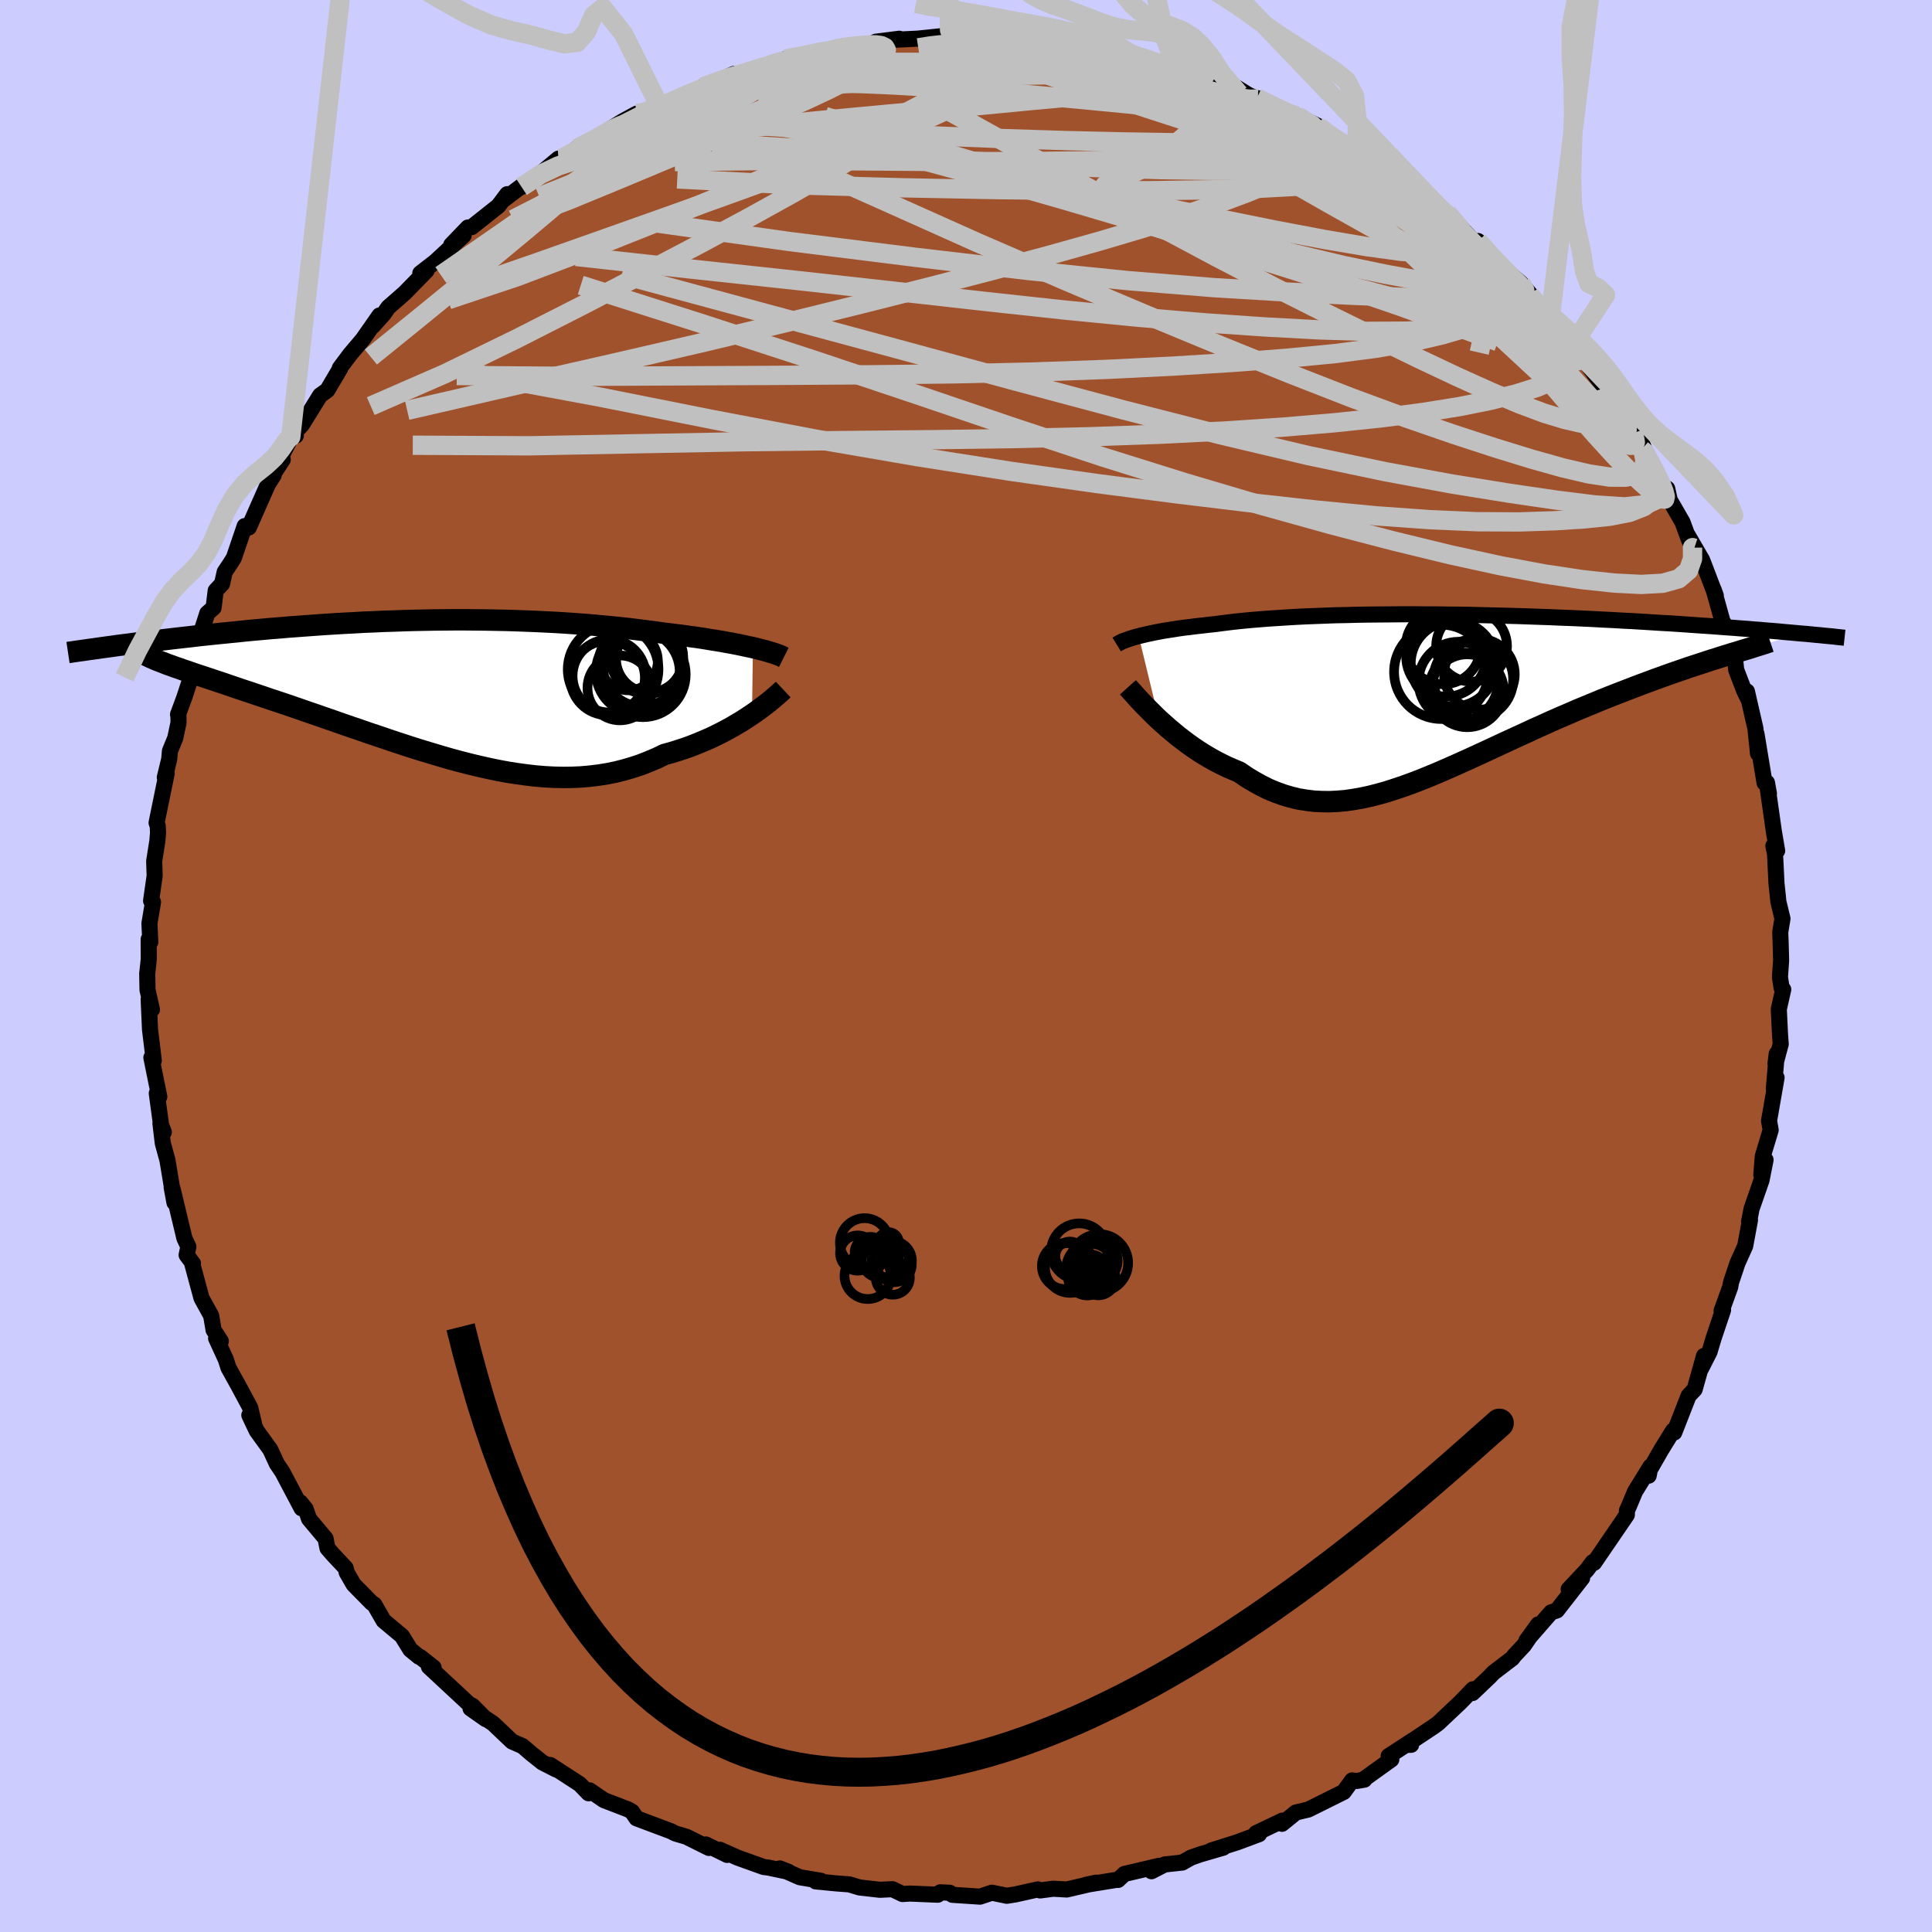 <svg viewBox="-100 -100 200 200" xmlns="http://www.w3.org/2000/svg" width="500" height="500" id="face-svg">
    <defs>
      <clipPath id="leftEyeClipPath">
        <polyline points="33.12,-4.22 32.64,-4.32 32.14,-4.43 31.61,-4.54 31.06,-4.65 30.49,-4.75 29.9,-4.86 29.29,-4.96 28.66,-5.06 28.01,-5.17 27.34,-5.27 26.66,-5.36 25.96,-5.46 25.24,-5.55 24.51,-5.64 23.76,-5.73 22.93,-5.85 22.08,-5.96 21.21,-6.07 20.33,-6.18 19.42,-6.28 18.5,-6.37 17.56,-6.46 16.61,-6.55 15.64,-6.63 14.66,-6.7 13.67,-6.77 12.67,-6.83 11.65,-6.88 10.63,-6.93 9.6,-6.97 8.56,-7.01 7.52,-7.04 6.47,-7.06 5.41,-7.08 4.36,-7.09 3.3,-7.1 2.24,-7.1 1.18,-7.09 0.12,-7.08 -0.94,-7.06 -1.99,-7.04 -3.04,-7.01 -4.09,-6.97 -5.13,-6.94 -6.16,-6.89 -7.18,-6.85 -8.2,-6.79 -9.2,-6.74 -10.2,-6.68 -11.18,-6.62 -12.16,-6.55 -13.12,-6.48 -14.06,-6.41 -15,-6.34 -15.92,-6.26 -16.82,-6.19 -17.71,-6.11 -18.58,-6.03 -19.44,-5.95 -20.28,-5.86 -21.1,-5.78 -21.9,-5.7 -22.69,-5.62 -23.46,-5.54 -24.21,-5.46 -24.95,-5.37 -25.67,-5.29 -26.38,-5.21 -27.07,-5.13 -27.75,-5.05 -28.41,-4.97 -29.06,-4.89 -29.69,-4.81 -30.31,-4.74 -30.91,-4.66 -31.5,-4.58 -32.07,-4.51 -32.63,-4.44 -33.17,-4.36 -27.47,-2.48 -27.09,-2.35 -26.69,-2.2 -26.27,-2.06 -25.83,-1.9 -25.37,-1.75 -24.89,-1.58 -24.39,-1.41 -23.87,-1.24 -23.32,-1.06 -22.76,-0.87 -22.18,-0.68 -21.58,-0.48 -20.97,-0.27 -20.33,-0.05 -19.68,0.17 -19,0.39 -18.3,0.63 -17.58,0.87 -16.85,1.12 -16.09,1.37 -15.31,1.63 -14.52,1.9 -13.71,2.18 -12.88,2.47 -12.03,2.76 -11.17,3.06 -10.3,3.36 -9.42,3.67 -8.52,3.98 -7.61,4.29 -6.69,4.61 -5.76,4.92 -4.82,5.24 -3.87,5.56 -2.92,5.87 -1.96,6.18 -1,6.48 -0.03,6.77 0.94,7.06 1.91,7.34 2.89,7.6 3.86,7.85 4.83,8.08 5.81,8.3 6.78,8.5 7.75,8.68 8.71,8.83 9.68,8.96 10.63,9.07 11.58,9.15 12.53,9.2 13.47,9.22 14.4,9.21 15.32,9.17 16.23,9.09 17.14,8.98 18.03,8.84 18.92,8.66 19.79,8.44 20.65,8.19 21.5,7.91 22.34,7.58 23.17,7.23 23.98,6.84 24.68,6.65 25.38,6.43 26.06,6.21 26.73,5.97 27.39,5.71 28.03,5.44 28.66,5.17 29.27,4.88 29.87,4.58 30.44,4.28 31,3.97 31.54,3.65 32.06,3.34 32.55,3.02 33.03,2.7" />
      </clipPath>
      <clipPath id="rightEyeClipPath">
        <polyline points="-32.06,-5.97 -31.7,-6.06 -31.32,-6.15 -30.91,-6.24 -30.48,-6.33 -30.02,-6.42 -29.54,-6.51 -29.04,-6.59 -28.51,-6.67 -27.96,-6.76 -27.39,-6.84 -26.79,-6.91 -26.17,-6.99 -25.53,-7.06 -24.86,-7.14 -24.18,-7.21 -23.5,-7.3 -22.78,-7.39 -22.03,-7.48 -21.24,-7.56 -20.41,-7.64 -19.56,-7.71 -18.67,-7.78 -17.75,-7.84 -16.8,-7.9 -15.82,-7.96 -14.82,-8.01 -13.79,-8.05 -12.73,-8.09 -11.65,-8.13 -10.56,-8.15 -9.44,-8.18 -8.31,-8.2 -7.16,-8.21 -6,-8.22 -4.83,-8.23 -3.65,-8.23 -2.47,-8.22 -1.27,-8.22 -0.08,-8.2 1.12,-8.19 2.31,-8.17 3.5,-8.14 4.69,-8.11 5.88,-8.08 7.05,-8.05 8.22,-8.01 9.37,-7.97 10.52,-7.93 11.65,-7.88 12.77,-7.84 13.87,-7.79 14.95,-7.74 16.02,-7.68 17.06,-7.63 18.09,-7.57 19.1,-7.52 20.09,-7.46 21.05,-7.4 22,-7.34 22.92,-7.29 23.82,-7.23 24.69,-7.17 25.55,-7.11 26.38,-7.05 27.19,-7 27.98,-6.94 28.75,-6.88 29.5,-6.83 30.23,-6.77 30.95,-6.72 31.64,-6.66 32.32,-6.61 32.97,-6.55 33.61,-6.5 34.23,-6.45 34.83,-6.39 35.41,-6.34 35.97,-6.29 36.51,-6.24 29.38,-4.17 28.87,-4.01 28.35,-3.85 27.8,-3.67 27.24,-3.5 26.66,-3.31 26.06,-3.11 25.44,-2.91 24.8,-2.7 24.15,-2.47 23.47,-2.24 22.79,-2 22.09,-1.75 21.37,-1.49 20.64,-1.22 19.89,-0.94 19.13,-0.65 18.35,-0.35 17.55,-0.04 16.73,0.28 15.9,0.61 15.06,0.96 14.21,1.31 13.34,1.67 12.47,2.05 11.58,2.43 10.69,2.82 9.79,3.23 8.89,3.63 7.99,4.05 7.07,4.47 6.16,4.89 5.25,5.31 4.33,5.74 3.42,6.16 2.51,6.58 1.6,6.99 0.69,7.4 -0.22,7.8 -1.12,8.19 -2.01,8.56 -2.9,8.92 -3.79,9.26 -4.67,9.58 -5.54,9.87 -6.41,10.15 -7.27,10.39 -8.13,10.61 -8.97,10.79 -9.82,10.94 -10.65,11.06 -11.48,11.13 -12.3,11.17 -13.11,11.16 -13.92,11.12 -14.72,11.02 -15.52,10.89 -16.31,10.7 -17.09,10.47 -17.87,10.19 -18.64,9.87 -19.4,9.49 -20.16,9.07 -20.92,8.61 -21.66,8.1 -22.29,7.84 -22.91,7.57 -23.53,7.27 -24.13,6.96 -24.72,6.63 -25.31,6.28 -25.88,5.92 -26.44,5.54 -26.99,5.15 -27.52,4.75 -28.04,4.35 -28.54,3.93 -29.03,3.52 -29.5,3.1 -29.96,2.69" />
      </clipPath>
      <filter id="fuzzy">
        <feTurbulence id="turbulence" baseFrequency="0.05" numOctaves="3" type="noise" result="noise" />
        <feDisplacementMap in="SourceGraphic" in2="noise" scale="2" />
      </filter>
      <linearGradient id="rainbowGradient" x1="0%" y1="0%" x2="100%" y2="0%">
        <stop offset="0%" style="stop-color: [object Object]; stop-opacity: 1" />
        <stop offset="50%" style="stop-color: [object Object]; stop-opacity: 1" />
        <stop offset="100%" style="stop-color: [object Object]; stop-opacity: 1" />
      </linearGradient>
    </defs>
    <rect x="-100" y="-100" width="100%" height="100%" fill="rgb(204, 204, 255)" />
    <polyline id="faceContour" points="84.26,1.15 84.43,2.26 84.6,2.43 84.14,4.47 84.27,7.15 84.34,8.08 83.8,10.1 83.93,9.08 83.63,12.71 83.91,11.56 83.13,16.03 83.3,16.98 82.48,19.7 82.33,21.62 82.77,20.07 82.35,22.18 81.32,25.14 81.06,26.48 81.16,26.29 80.83,28.08 80.66,28.99 79.87,30.74 79.2,32.74 79.11,33.23 78.22,35.69 78.37,35.62 77.4,38.5 76.97,39.94 76.08,41.69 76.4,40.36 75.43,43.83 74.81,44.48 73.91,46.78 73.32,48.29 73.2,48.09 71.96,50.1 70.52,52.61 70.67,52.76 70.86,51.81 69.26,54.4 68.63,55.91 68.42,56.37 68.41,56.82 65.02,61.78 64.88,61.71 64.26,62.53 62.39,64.52 63.78,63.36 61.17,66.71 60.57,66.91 58.02,69.83 59.23,68.16 57.76,70.32 56.75,71.4 56.55,71.67 54.61,73.15 54.18,73.6 52.44,75.26 52.48,74.87 51.18,76.22 48.89,78.38 48.43,78.72 45.54,80.64 46.08,80.62 46.01,80.32 43.75,81.79 44.03,82.14 41.13,84.22 41.24,84.23 40.42,84.37 39.97,84.31 39.1,85.5 35.44,87.32 34.15,87.63 32.71,88.8 32.75,88.47 30.03,89.77 30.34,89.87 28.09,90.71 25.4,91.56 26.63,91.27 24.26,91.96 23.29,92.3 22.39,92.81 20.56,93.01 19.2,93.71 19.94,93.16 16.4,93.99 15.74,94.61 15.77,94.57 12.44,95.11 13.47,94.89 10.43,95.6 9.03,95.52 7.67,95.7 7.44,95.59 5.11,96.11 4.22,96.25 2.68,95.93 1.45,96.34 -1.41,96.15 -1.68,95.94 -2.66,95.89 -2.92,96.14 -5.83,96.02 -6.57,96.07 -7.61,95.57 -8.92,95.63 -11.02,95.39 -12.08,95.07 -13.42,94.97 -15.56,94.76 -15.01,94.7 -17.21,94.33 -19.27,93.42 -18.38,93.77 -20.46,93.33 -20.95,93.27 -23.65,92.3 -25.47,91.49 -24.73,92.02 -26.92,90.94 -26.61,91.3 -28.94,90.14 -30.09,89.8 -30.54,89.57 -34.11,88.23 -34.57,87.55 -34.96,87.32 -37.48,86.35 -38.96,85.34 -39.07,85.64 -39.99,84.69 -43.04,82.71 -42.42,83.18 -43.85,82.45 -44.98,81.55 -45.9,80.76 -46.99,80.28 -48.95,78.42 -51.29,76.86 -49.71,77.97 -51.08,76.59 -51.45,76.4 -55.6,72.54 -55.11,72.63 -56.47,71.55 -56.62,71.51 -57.52,70.77 -58.39,69.36 -60.29,67.77 -61.25,66.1 -61.52,65.93 -63.39,64.03 -64.11,62.78 -64.22,62.32 -65.51,60.95 -66.1,60.27 -66.3,59.27 -68.01,57.23 -68.36,56.2 -68.9,55.54 -68.78,56.14 -70.77,52.37 -71.34,51.53 -72.02,50.06 -73.43,48.11 -74.19,46.5 -73.68,47.49 -74.09,45.74 -75.34,43.41 -76.35,41.59 -76.62,40.74 -77.63,38.54 -77.14,38.84 -77.89,37.68 -78.14,36.2 -79.14,34.38 -80.09,30.86 -80.02,30.8 -80.68,29.92 -80.5,29.06 -80.91,28.18 -82.15,23 -82.23,22.91 -81.94,24.49 -82.66,20.13 -83.15,18.33 -83.39,16.3 -83.04,17.2 -83.25,17.02 -83.77,13.18 -83.51,13.53 -84.33,9.49 -84.08,9.79 -84.47,6.58 -84.61,3.45 -84.27,4.5 -84.73,2.47 -84.76,0.79 -84.6,-0.69 -84.61,-2.76 -84.44,-2.49 -84.53,-4.4 -84.16,-6.62 -84.36,-6.75 -83.99,-9.34 -84.04,-10.85 -83.71,-12.95 -83.64,-13.77 -83.67,-14.47 -83.79,-14.83 -82.74,-19.96 -82.94,-19.52 -82.48,-21.42 -82.41,-22.25 -81.86,-23.59 -81.52,-25.19 -81.53,-25.98 -81.57,-26.04 -80.93,-27.77 -79.74,-31.38 -79.68,-32.71 -79.05,-34.94 -78.54,-36.52 -77.89,-37.09 -77.67,-38.86 -77.01,-39.57 -76.74,-40.79 -76.16,-41.66 -75.79,-42.25 -74.67,-45.54 -74.24,-45.4 -72.26,-49.88 -71.67,-50.8 -72.2,-50.18 -70.73,-52.42 -71.03,-52.46 -69.73,-54.98 -69.38,-54.9 -69.9,-54.78 -68.74,-56.04 -66.86,-59.07 -66.11,-59.61 -64.79,-61.85 -64.82,-61.9 -63.75,-63.33 -62.45,-64.86 -60.72,-67.34 -61.43,-66.22 -60.3,-67.47 -59.81,-68.18 -58.13,-69.65 -55.84,-71.99 -56.49,-71.71 -54.91,-72.94 -52,-75.64 -53.29,-74.65 -51.56,-76.45 -51.17,-76.49 -48.41,-78.68 -47.49,-79.9 -47.91,-79.29 -45.99,-80.75 -46.01,-80.65 -43.65,-82.36 -42.19,-83.58 -42.99,-82.68 -40.27,-84.64 -37.83,-85.88 -37.2,-86.21 -38.51,-85.57 -35.59,-87.42 -34.08,-88.24 -33.85,-87.99 -32.37,-88.89 -31.76,-89.04 -29.08,-90.11 -28.03,-90.44 -27.28,-90.97 -26.47,-91.25 -24.02,-92.35 -23.85,-92.08 -21.41,-92.84 -20.16,-93.32 -19.5,-93.55 -17.1,-94.28 -18.72,-93.88 -15.96,-94.4 -14.49,-94.63 -12.78,-95.19 -12.95,-95.16 -9.98,-95.33 -9.34,-95.68 -6.91,-95.99 -7.66,-95.87 -4.99,-96 -3.45,-96.16 -1.93,-96.32 -1.69,-95.94 0.03,-96.34 3.1,-96.24 2.62,-95.87 5.96,-96.1 4.4,-96.09 6.92,-95.59 7.82,-95.49 8.61,-95.79 9.59,-95.71 11.88,-95.28 13.88,-94.71 14.15,-94.86 15.81,-94.63 15.88,-94.51 19.59,-93.3 19.64,-93.29 21.15,-93.01 22.6,-92.5 24.18,-92.13 24.04,-92.22 25.61,-91.69 28.28,-90.28 28.02,-90.93 29.28,-90.15 32.53,-88.79 30.11,-89.86 31.71,-88.99 34.29,-88 36.59,-86.88 38.12,-85.47 36.35,-86.91 40.4,-84.03 40.46,-84.39 42.05,-83.32 43.9,-82.23 43.54,-82.6 44.46,-81.58 46.47,-80.55 46.65,-80.24 49.21,-78.1 48.38,-79.06 49.83,-77.92 51.97,-75.66 52.64,-74.87 53,-75.05 54.13,-73.48 57.43,-70.7 58.41,-69.53 58.27,-69.64 58.26,-69.48 59.85,-67.49 61.98,-65.04 60.51,-67.4 62.19,-64.87 62.84,-64.32 65.18,-61.1 66.14,-59.82 66.19,-59.72 65.89,-59.92 67.2,-57.88 69.21,-55.15 68.5,-55.95 69.93,-53.47 69.95,-54.18 70.96,-51.71 72.4,-49.22 72.59,-49.42 72.85,-48.24 74.17,-45.95 74.89,-44 75.39,-43.25 74.69,-44.63 76.21,-42.02 77.62,-38.33 77.4,-38.95 78.47,-35.11 78.41,-35.53 78.52,-35.1 79.51,-32.74 79.73,-30.66 80.55,-28.52 80.93,-27.73 80.84,-28.43 81.72,-24.59 81.99,-22 81.83,-24.03 82.67,-18.95 82.92,-18.96 83.12,-17.85 82.91,-18.99 83.62,-13.99 83.97,-11.93 83.58,-12.44 83.75,-11.61 83.9,-8.56 84.1,-6.64 84.52,-4.9 84.29,-3.51 84.33,-2.44 84.38,-0.56 84.26,1.15 84.43,2.26" fill="rgb(160, 82, 45)" stroke="black" stroke-width="1.667" stroke-linejoin="round" filter="url(#fuzzy)" />
    <g transform="translate(49.94 -28.18)">
      <polyline id="rightCountour" points="-32.06,-5.97 -31.7,-6.06 -31.32,-6.15 -30.91,-6.24 -30.48,-6.33 -30.02,-6.42 -29.54,-6.51 -29.04,-6.59 -28.51,-6.67 -27.96,-6.76 -27.39,-6.84 -26.79,-6.91 -26.17,-6.99 -25.53,-7.06 -24.86,-7.14 -24.18,-7.21 -23.5,-7.3 -22.78,-7.39 -22.03,-7.48 -21.24,-7.56 -20.41,-7.64 -19.56,-7.71 -18.67,-7.78 -17.75,-7.84 -16.8,-7.9 -15.82,-7.96 -14.82,-8.01 -13.79,-8.05 -12.73,-8.09 -11.65,-8.13 -10.56,-8.15 -9.44,-8.18 -8.31,-8.2 -7.16,-8.21 -6,-8.22 -4.83,-8.23 -3.65,-8.23 -2.47,-8.22 -1.27,-8.22 -0.08,-8.2 1.12,-8.19 2.31,-8.17 3.5,-8.14 4.69,-8.11 5.88,-8.08 7.05,-8.05 8.22,-8.01 9.37,-7.97 10.52,-7.93 11.65,-7.88 12.77,-7.84 13.87,-7.79 14.95,-7.74 16.02,-7.68 17.06,-7.63 18.09,-7.57 19.1,-7.52 20.09,-7.46 21.05,-7.4 22,-7.34 22.92,-7.29 23.82,-7.23 24.69,-7.17 25.55,-7.11 26.38,-7.05 27.19,-7 27.98,-6.94 28.75,-6.88 29.5,-6.83 30.23,-6.77 30.95,-6.72 31.64,-6.66 32.32,-6.61 32.97,-6.55 33.61,-6.5 34.23,-6.45 34.83,-6.39 35.41,-6.34 35.97,-6.29 36.51,-6.24 29.38,-4.17 28.87,-4.01 28.35,-3.85 27.8,-3.67 27.24,-3.5 26.66,-3.31 26.06,-3.11 25.44,-2.91 24.8,-2.7 24.15,-2.47 23.47,-2.24 22.79,-2 22.09,-1.75 21.37,-1.49 20.64,-1.22 19.89,-0.94 19.13,-0.65 18.35,-0.35 17.55,-0.04 16.73,0.28 15.9,0.61 15.06,0.96 14.21,1.31 13.34,1.67 12.47,2.05 11.58,2.43 10.69,2.82 9.79,3.23 8.89,3.63 7.99,4.05 7.07,4.47 6.16,4.89 5.25,5.31 4.33,5.74 3.42,6.16 2.51,6.58 1.6,6.99 0.69,7.4 -0.22,7.8 -1.12,8.19 -2.01,8.56 -2.9,8.92 -3.79,9.26 -4.67,9.58 -5.54,9.87 -6.41,10.15 -7.27,10.39 -8.13,10.61 -8.97,10.79 -9.82,10.94 -10.65,11.06 -11.48,11.13 -12.3,11.17 -13.11,11.16 -13.92,11.12 -14.72,11.02 -15.52,10.89 -16.31,10.7 -17.09,10.47 -17.87,10.19 -18.64,9.87 -19.4,9.49 -20.16,9.07 -20.92,8.61 -21.66,8.1 -22.29,7.84 -22.91,7.57 -23.53,7.27 -24.13,6.96 -24.72,6.63 -25.31,6.28 -25.88,5.92 -26.44,5.54 -26.99,5.15 -27.52,4.75 -28.04,4.35 -28.54,3.93 -29.03,3.52 -29.5,3.1 -29.96,2.69" fill="white" stroke="white" stroke-width="0" stroke-linejoin="round" filter="url(#fuzzy)" />
    </g>
    <g transform="translate(-55.18 -28.74)">
      <polyline id="leftCountour" points="33.12,-4.22 32.64,-4.32 32.14,-4.43 31.61,-4.54 31.06,-4.65 30.49,-4.75 29.9,-4.86 29.29,-4.96 28.66,-5.06 28.01,-5.17 27.34,-5.27 26.66,-5.36 25.96,-5.46 25.24,-5.55 24.51,-5.64 23.76,-5.73 22.93,-5.85 22.08,-5.96 21.21,-6.07 20.33,-6.18 19.42,-6.28 18.5,-6.37 17.56,-6.46 16.61,-6.55 15.64,-6.63 14.66,-6.7 13.67,-6.77 12.67,-6.83 11.65,-6.88 10.63,-6.93 9.6,-6.97 8.56,-7.01 7.52,-7.04 6.47,-7.06 5.41,-7.08 4.36,-7.09 3.3,-7.1 2.24,-7.1 1.18,-7.09 0.12,-7.08 -0.94,-7.06 -1.99,-7.04 -3.04,-7.01 -4.09,-6.97 -5.13,-6.94 -6.16,-6.89 -7.18,-6.85 -8.2,-6.79 -9.2,-6.74 -10.2,-6.68 -11.18,-6.62 -12.16,-6.55 -13.12,-6.48 -14.06,-6.41 -15,-6.34 -15.92,-6.26 -16.82,-6.19 -17.71,-6.11 -18.58,-6.03 -19.44,-5.95 -20.28,-5.86 -21.1,-5.78 -21.9,-5.7 -22.69,-5.62 -23.46,-5.54 -24.21,-5.46 -24.95,-5.37 -25.67,-5.29 -26.38,-5.21 -27.07,-5.13 -27.75,-5.05 -28.41,-4.97 -29.06,-4.89 -29.69,-4.81 -30.31,-4.74 -30.91,-4.66 -31.5,-4.58 -32.07,-4.51 -32.63,-4.44 -33.17,-4.36 -27.47,-2.48 -27.09,-2.35 -26.69,-2.2 -26.27,-2.06 -25.83,-1.9 -25.37,-1.75 -24.89,-1.58 -24.39,-1.41 -23.87,-1.24 -23.32,-1.06 -22.76,-0.87 -22.18,-0.68 -21.58,-0.48 -20.97,-0.27 -20.33,-0.05 -19.68,0.17 -19,0.39 -18.3,0.63 -17.58,0.87 -16.85,1.12 -16.09,1.37 -15.31,1.63 -14.52,1.9 -13.71,2.18 -12.88,2.47 -12.03,2.76 -11.17,3.06 -10.3,3.36 -9.42,3.67 -8.52,3.98 -7.61,4.29 -6.69,4.61 -5.76,4.92 -4.82,5.24 -3.87,5.56 -2.92,5.87 -1.96,6.18 -1,6.48 -0.03,6.77 0.94,7.06 1.91,7.34 2.89,7.6 3.86,7.85 4.83,8.08 5.81,8.3 6.78,8.5 7.75,8.68 8.71,8.83 9.68,8.96 10.63,9.07 11.58,9.15 12.53,9.2 13.47,9.22 14.4,9.21 15.32,9.17 16.23,9.09 17.14,8.98 18.03,8.84 18.92,8.66 19.79,8.44 20.65,8.19 21.5,7.91 22.34,7.58 23.17,7.23 23.98,6.84 24.68,6.65 25.38,6.43 26.06,6.21 26.73,5.97 27.39,5.71 28.03,5.44 28.66,5.17 29.27,4.88 29.87,4.58 30.44,4.28 31,3.97 31.54,3.65 32.06,3.34 32.55,3.02 33.03,2.7" fill="white" stroke="white" stroke-width="0" stroke-linejoin="round" filter="url(#fuzzy)" />
    </g>
    <g transform="translate(49.94 -28.18)">
      <polyline id="rightUpper" points="-34.34,-5.1 -34.21,-5.18 -34.07,-5.26 -33.9,-5.35 -33.71,-5.44 -33.49,-5.52 -33.25,-5.61 -32.99,-5.7 -32.7,-5.79 -32.39,-5.88 -32.06,-5.97 -31.7,-6.06 -31.32,-6.15 -30.91,-6.24 -30.48,-6.33 -30.02,-6.42 -29.54,-6.51 -29.04,-6.59 -28.51,-6.67 -27.96,-6.76 -27.39,-6.84 -26.79,-6.91 -26.17,-6.99 -25.53,-7.06 -24.86,-7.14 -24.18,-7.21 -23.5,-7.3 -22.78,-7.39 -22.03,-7.48 -21.24,-7.56 -20.41,-7.64 -19.56,-7.71 -18.67,-7.78 -17.75,-7.84 -16.8,-7.9 -15.82,-7.96 -14.82,-8.01 -13.79,-8.05 -12.73,-8.09 -11.65,-8.13 -10.56,-8.15 -9.44,-8.18 -8.31,-8.2 -7.16,-8.21 -6,-8.22 -4.83,-8.23 -3.65,-8.23 -2.47,-8.22 -1.27,-8.22 -0.08,-8.2 1.12,-8.19 2.31,-8.17 3.5,-8.14 4.69,-8.11 5.88,-8.08 7.05,-8.05 8.22,-8.01 9.37,-7.97 10.52,-7.93 11.65,-7.88 12.77,-7.84 13.87,-7.79 14.95,-7.74 16.02,-7.68 17.06,-7.63 18.09,-7.57 19.1,-7.52 20.09,-7.46 21.05,-7.4 22,-7.34 22.92,-7.29 23.82,-7.23 24.69,-7.17 25.55,-7.11 26.38,-7.05 27.19,-7 27.98,-6.94 28.75,-6.88 29.5,-6.83 30.23,-6.77 30.95,-6.72 31.64,-6.66 32.32,-6.61 32.97,-6.55 33.61,-6.5 34.23,-6.45 34.83,-6.39 35.41,-6.34 35.97,-6.29 36.51,-6.24 37.04,-6.2 37.55,-6.15 38.04,-6.1 38.51,-6.06 38.97,-6.01 39.41,-5.97 39.83,-5.93 40.24,-5.88 40.63,-5.84 41.01,-5.8" fill="none" stroke="black" stroke-width="1.667" stroke-linejoin="round" filter="url(#fuzzy)" />
      <polyline id="rightLower" points="-33.18,-0.67 -32.99,-0.46 -32.76,-0.21 -32.5,0.08 -32.22,0.4 -31.9,0.74 -31.56,1.1 -31.19,1.48 -30.8,1.87 -30.39,2.28 -29.96,2.69 -29.5,3.1 -29.03,3.52 -28.54,3.93 -28.04,4.35 -27.52,4.75 -26.99,5.15 -26.44,5.54 -25.88,5.92 -25.31,6.28 -24.72,6.63 -24.13,6.96 -23.53,7.27 -22.91,7.57 -22.29,7.84 -21.66,8.1 -20.92,8.61 -20.16,9.07 -19.4,9.49 -18.64,9.87 -17.87,10.19 -17.09,10.47 -16.31,10.7 -15.52,10.89 -14.72,11.02 -13.92,11.12 -13.11,11.16 -12.3,11.17 -11.48,11.13 -10.65,11.06 -9.82,10.94 -8.97,10.79 -8.13,10.61 -7.27,10.39 -6.41,10.15 -5.54,9.87 -4.67,9.58 -3.79,9.26 -2.9,8.92 -2.01,8.56 -1.12,8.19 -0.22,7.8 0.69,7.4 1.6,6.99 2.51,6.58 3.42,6.16 4.33,5.74 5.25,5.31 6.16,4.89 7.07,4.47 7.99,4.05 8.89,3.63 9.79,3.23 10.69,2.82 11.58,2.43 12.47,2.05 13.34,1.67 14.21,1.31 15.06,0.96 15.9,0.61 16.73,0.28 17.55,-0.04 18.35,-0.35 19.13,-0.65 19.89,-0.94 20.64,-1.22 21.37,-1.49 22.09,-1.75 22.79,-2 23.47,-2.24 24.15,-2.47 24.8,-2.7 25.44,-2.91 26.06,-3.11 26.66,-3.31 27.24,-3.5 27.8,-3.67 28.35,-3.85 28.87,-4.01 29.38,-4.17 29.86,-4.31 30.33,-4.46 30.77,-4.59 31.2,-4.72 31.6,-4.85 31.98,-4.97 32.34,-5.08 32.69,-5.19 33.01,-5.3 33.31,-5.4" fill="none" stroke="black" stroke-width="2.222" stroke-linejoin="round" filter="url(#fuzzy)" />
      <circle r="3.772" cx="1.947" cy="-0.313" stroke="black" fill="none" stroke-width="1.0" filter="url(#fuzzy)" clip-path="url(#rightEyeClipPath)" /><circle r="4.426" cx="0.522" cy="-3.108" stroke="black" fill="none" stroke-width="1.0" filter="url(#fuzzy)" clip-path="url(#rightEyeClipPath)" /><circle r="4.144" cx="-0.228" cy="-3.853" stroke="black" fill="none" stroke-width="1.0" filter="url(#fuzzy)" clip-path="url(#rightEyeClipPath)" /><circle r="4.882" cx="-0.743" cy="-2.273" stroke="black" fill="none" stroke-width="1.0" filter="url(#fuzzy)" clip-path="url(#rightEyeClipPath)" /><circle r="3.66" cx="3.207" cy="-2.018" stroke="black" fill="none" stroke-width="1.0" filter="url(#fuzzy)" clip-path="url(#rightEyeClipPath)" /><circle r="3.668" cx="2.397" cy="-4.923" stroke="black" fill="none" stroke-width="1.0" filter="url(#fuzzy)" clip-path="url(#rightEyeClipPath)" /><circle r="4.122" cx="1.027" cy="-1.263" stroke="black" fill="none" stroke-width="1.0" filter="url(#fuzzy)" clip-path="url(#rightEyeClipPath)" /><circle r="3.76" cx="1.772" cy="-0.493" stroke="black" fill="none" stroke-width="1.0" filter="url(#fuzzy)" clip-path="url(#rightEyeClipPath)" /><circle r="4.126" cx="2.577" cy="-1.488" stroke="black" fill="none" stroke-width="1.0" filter="url(#fuzzy)" clip-path="url(#rightEyeClipPath)" /><circle r="3.88" cx="-0.543" cy="-4.868" stroke="black" fill="none" stroke-width="1.0" filter="url(#fuzzy)" clip-path="url(#rightEyeClipPath)" />
      </g>
    <g transform="translate(-55.18 -28.74)">
      <polyline id="leftUpper" points="36.32,-3.21 36.14,-3.3 35.93,-3.4 35.69,-3.49 35.41,-3.59 35.1,-3.69 34.76,-3.79 34.39,-3.9 33.99,-4 33.57,-4.11 33.12,-4.22 32.64,-4.32 32.14,-4.43 31.61,-4.54 31.06,-4.65 30.49,-4.75 29.9,-4.86 29.29,-4.96 28.66,-5.06 28.01,-5.17 27.34,-5.27 26.66,-5.36 25.96,-5.46 25.24,-5.55 24.51,-5.64 23.76,-5.73 22.93,-5.85 22.08,-5.96 21.21,-6.07 20.33,-6.18 19.42,-6.28 18.5,-6.37 17.56,-6.46 16.61,-6.55 15.64,-6.63 14.66,-6.7 13.67,-6.77 12.67,-6.83 11.65,-6.88 10.63,-6.93 9.6,-6.97 8.56,-7.01 7.52,-7.04 6.47,-7.06 5.41,-7.08 4.36,-7.09 3.3,-7.1 2.24,-7.1 1.18,-7.09 0.12,-7.08 -0.94,-7.06 -1.99,-7.04 -3.04,-7.01 -4.09,-6.97 -5.13,-6.94 -6.16,-6.89 -7.18,-6.85 -8.2,-6.79 -9.2,-6.74 -10.2,-6.68 -11.18,-6.62 -12.16,-6.55 -13.12,-6.48 -14.06,-6.41 -15,-6.34 -15.92,-6.26 -16.82,-6.19 -17.71,-6.11 -18.58,-6.03 -19.44,-5.95 -20.28,-5.86 -21.1,-5.78 -21.9,-5.7 -22.69,-5.62 -23.46,-5.54 -24.21,-5.46 -24.95,-5.37 -25.67,-5.29 -26.38,-5.21 -27.07,-5.13 -27.75,-5.05 -28.41,-4.97 -29.06,-4.89 -29.69,-4.81 -30.31,-4.74 -30.91,-4.66 -31.5,-4.58 -32.07,-4.51 -32.63,-4.44 -33.17,-4.36 -33.7,-4.29 -34.21,-4.22 -34.7,-4.15 -35.19,-4.08 -35.65,-4.02 -36.11,-3.95 -36.55,-3.89 -36.97,-3.83 -37.38,-3.77 -37.78,-3.71" fill="none" stroke="black" stroke-width="2.222" stroke-linejoin="round" filter="url(#fuzzy)" />
      <polyline id="leftLower" points="36.26,0.12 36.08,0.29 35.86,0.49 35.61,0.71 35.33,0.95 35.02,1.21 34.68,1.49 34.3,1.78 33.9,2.08 33.48,2.39 33.03,2.7 32.55,3.02 32.06,3.34 31.54,3.65 31,3.97 30.44,4.28 29.87,4.58 29.27,4.88 28.66,5.17 28.03,5.44 27.39,5.71 26.73,5.97 26.06,6.21 25.38,6.43 24.68,6.65 23.98,6.84 23.17,7.23 22.34,7.58 21.5,7.91 20.65,8.19 19.79,8.44 18.92,8.66 18.03,8.84 17.14,8.98 16.23,9.09 15.32,9.17 14.4,9.21 13.47,9.22 12.53,9.2 11.58,9.15 10.63,9.07 9.68,8.96 8.71,8.83 7.75,8.68 6.78,8.5 5.81,8.3 4.83,8.08 3.86,7.85 2.89,7.6 1.91,7.34 0.94,7.06 -0.03,6.77 -1,6.48 -1.96,6.18 -2.92,5.87 -3.87,5.56 -4.82,5.24 -5.76,4.92 -6.69,4.61 -7.61,4.29 -8.52,3.98 -9.42,3.67 -10.3,3.36 -11.17,3.06 -12.03,2.76 -12.88,2.47 -13.71,2.18 -14.52,1.9 -15.31,1.63 -16.09,1.37 -16.85,1.12 -17.58,0.87 -18.3,0.63 -19,0.39 -19.68,0.17 -20.33,-0.05 -20.97,-0.27 -21.58,-0.48 -22.18,-0.68 -22.76,-0.87 -23.32,-1.06 -23.87,-1.24 -24.39,-1.41 -24.89,-1.58 -25.37,-1.75 -25.83,-1.9 -26.27,-2.06 -26.69,-2.2 -27.09,-2.35 -27.47,-2.48 -27.82,-2.62 -28.16,-2.75 -28.47,-2.87 -28.76,-2.99 -29.03,-3.11 -29.28,-3.22 -29.51,-3.33 -29.73,-3.44 -29.92,-3.55 -30.09,-3.65" fill="none" stroke="black" stroke-width="2.222" stroke-linejoin="round" filter="url(#fuzzy)" />
      <circle r="4.34" cx="21.209" cy="-1.694" stroke="black" fill="none" stroke-width="1.0" filter="url(#fuzzy)" clip-path="url(#leftEyeClipPath)" /><circle r="3.042" cx="20.239" cy="-2.839" stroke="black" fill="none" stroke-width="1.0" filter="url(#fuzzy)" clip-path="url(#leftEyeClipPath)" /><circle r="3.358" cx="19.354" cy="-0.049" stroke="black" fill="none" stroke-width="1.0" filter="url(#fuzzy)" clip-path="url(#leftEyeClipPath)" /><circle r="3.766" cx="22.139" cy="-3.174" stroke="black" fill="none" stroke-width="1.0" filter="url(#fuzzy)" clip-path="url(#leftEyeClipPath)" /><circle r="4.426" cx="21.739" cy="-1.449" stroke="black" fill="none" stroke-width="1.0" filter="url(#fuzzy)" clip-path="url(#leftEyeClipPath)" /><circle r="4.692" cx="18.649" cy="-1.964" stroke="black" fill="none" stroke-width="1.0" filter="url(#fuzzy)" clip-path="url(#leftEyeClipPath)" /><circle r="3.986" cx="21.614" cy="-2.124" stroke="black" fill="none" stroke-width="1.0" filter="url(#fuzzy)" clip-path="url(#leftEyeClipPath)" /><circle r="3.784" cx="18.234" cy="-1.289" stroke="black" fill="none" stroke-width="1.0" filter="url(#fuzzy)" clip-path="url(#leftEyeClipPath)" /><circle r="3.476" cx="22.424" cy="-3.064" stroke="black" fill="none" stroke-width="1.0" filter="url(#fuzzy)" clip-path="url(#leftEyeClipPath)" /><circle r="3.856" cx="18.084" cy="-1.079" stroke="black" fill="none" stroke-width="1.0" filter="url(#fuzzy)" clip-path="url(#leftEyeClipPath)" />
    </g>
    <g id="hairs">
      <polyline points="31.71,-88.99 34.05,-87.94 36.02,-86.84 37.67,-85.77 39.27,-84.68 40.93,-83.53 42.64,-82.37 44.31,-81.23 45.84,-80.18 47.19,-79.24 48.32,-78.46 49.2,-77.84 49.84,-77.42 50.2,-77.22 50.22,-77.3 49.86,-77.68 49.32,-78.16" fill="none" stroke="rgb(192, 192, 192)" stroke-width="2" stroke-linejoin="round" filter="url(#fuzzy)" /><polyline points="36.35,-86.91 38.84,-85.15 39.83,-84.32 40.06,-83.78 39.67,-83.38 38.71,-83.08 37.19,-82.82 35.11,-82.61 32.43,-82.46 29.1,-82.38 25.06,-82.37 20.29,-82.44 14.73,-82.6 8.34,-82.87 1.13,-83.29 -6.93,-83.85 -15.93,-84.53 -26.22,-85.2" fill="none" stroke="rgb(192, 192, 192)" stroke-width="2" stroke-linejoin="round" filter="url(#fuzzy)" /><polyline points="58.27,-69.64 58.57,-69 58.88,-68.15 58.67,-67.63 57.89,-67.4 56.6,-67.31 54.79,-67.31 52.39,-67.52 49.29,-68.02 45.42,-68.88 40.8,-70.1 35.45,-71.62 29.36,-73.44 22.48,-75.58 14.71,-78.07 6,-80.89 -3.68,-84.05 -14.36,-87.54" fill="none" stroke="rgb(192, 192, 192)" stroke-width="2" stroke-linejoin="round" filter="url(#fuzzy)" /><polyline points="69.21,-55.15 69.04,-55.16 69.2,-54.7 69.29,-54.23 69.18,-53.92 68.75,-53.9 67.92,-54.29 66.65,-55.14 64.9,-56.5 62.63,-58.44 59.79,-61.01 56.31,-64.24 52.17,-68.08 47.42,-72.5 42.2,-77.51 36.53,-83.21" fill="none" stroke="rgb(192, 192, 192)" stroke-width="2" stroke-linejoin="round" filter="url(#fuzzy)" /><polyline points="-14.49,-94.63 -13.28,-94.98 -12.2,-95.16 -11.11,-95.28 -10.13,-95.36 -9.35,-95.36 -8.77,-95.28 -8.4,-95.1 -8.25,-94.83 -8.37,-94.46 -8.78,-93.97 -9.53,-93.36 -10.66,-92.62 -12.2,-91.74 -14.17,-90.74 -16.6,-89.6 -19.47,-88.34 -22.78,-86.93 -26.56,-85.35 -30.85,-83.55 -35.7,-81.52 -41.06,-79.31 -46.73,-77.16" fill="none" stroke="rgb(192, 192, 192)" stroke-width="2" stroke-linejoin="round" filter="url(#fuzzy)" /><polyline points="53,-75.05 54.52,-73.35 55.92,-71.9 56.72,-70.98 57.01,-70.44 56.97,-70.13 56.68,-69.99 56.12,-70.02 55.28,-70.23 54.14,-70.6 52.65,-71.16 50.75,-71.96 48.36,-73.09 45.43,-74.59 41.95,-76.48 37.95,-78.72 33.42,-81.3 28.28,-84.26 22.41,-87.68 15.74,-91.57" fill="none" stroke="rgb(192, 192, 192)" stroke-width="2" stroke-linejoin="round" filter="url(#fuzzy)" /><polyline points="2.62,-95.87 4.73,-95.81 6.4,-95.26 8.47,-94.38 11,-93.24 13.96,-91.87 17.3,-90.26 20.96,-88.43 24.84,-86.41 28.87,-84.24 33.02,-81.95 37.27,-79.55 41.6,-77.06 45.91,-74.58 50.05,-72.26 53.88,-70.25 57.4,-68.56" fill="none" stroke="rgb(192, 192, 192)" stroke-width="2" stroke-linejoin="round" filter="url(#fuzzy)" /><polyline points="69.93,-53.47 70.12,-53.24 70.29,-52.27 70.1,-51.42 69.44,-50.87 68.29,-50.6 66.64,-50.61 64.47,-50.94 61.77,-51.57 58.53,-52.48 54.76,-53.64 50.41,-55.06 45.46,-56.77 39.83,-58.85 33.5,-61.32 26.46,-64.17 18.71,-67.38 10.29,-70.94 1.17,-74.89 -8.68,-79.3 -19.49,-84.12" fill="none" stroke="rgb(192, 192, 192)" stroke-width="2" stroke-linejoin="round" filter="url(#fuzzy)" /><polyline points="40.4,-84.03 41.01,-83.86 42.16,-83.16 43.39,-82.3 44.64,-81.37 45.93,-80.35 47.29,-79.25 48.66,-78.12 50,-76.98 51.29,-75.88 52.51,-74.82 53.64,-73.81 54.68,-72.87 55.61,-72.02 56.4,-71.3 56.99,-70.77 57.31,-70.5 57.27,-70.57 56.78,-71.03 55.87,-71.9 54.65,-73.06 53.33,-74.32" fill="none" stroke="rgb(192, 192, 192)" stroke-width="2" stroke-linejoin="round" filter="url(#fuzzy)" /><polyline points="70.96,-51.71 71.73,-50.15 71.71,-49.23 71.2,-48.36 70.21,-47.56 68.7,-46.96 66.65,-46.56 64.07,-46.29 60.95,-46.09 57.27,-45.97 52.98,-45.99 48.06,-46.2 42.49,-46.6 36.27,-47.2 29.39,-47.96 21.84,-48.87 13.59,-49.94 4.64,-51.21 -5,-52.72 -15.29,-54.49 -26.2,-56.56 -37.79,-58.87 -50.23,-61.18" fill="none" stroke="rgb(192, 192, 192)" stroke-width="2" stroke-linejoin="round" filter="url(#fuzzy)" /><polyline points="31.71,-88.99 33.74,-88.05 34.8,-87.26 34.93,-86.67 34.35,-86.22 33.19,-85.85 31.39,-85.54 28.86,-85.33 25.52,-85.23 21.32,-85.23 16.25,-85.31 10.29,-85.45 3.36,-85.67 -4.6,-85.98 -13.6,-86.45 -23.52,-87.14" fill="none" stroke="rgb(192, 192, 192)" stroke-width="2" stroke-linejoin="round" filter="url(#fuzzy)" /><polyline points="-27.28,-90.97 -26.07,-91.42 -24.58,-91.92 -23.04,-92.38 -21.53,-92.83 -20.12,-93.24 -18.85,-93.62 -17.75,-93.93 -16.78,-94.19 -15.94,-94.4 -15.25,-94.55 -14.75,-94.65 -14.47,-94.67 -14.47,-94.62 -14.83,-94.47 -15.61,-94.21 -16.88,-93.82 -18.67,-93.31 -21,-92.67 -23.91,-91.87" fill="none" stroke="rgb(192, 192, 192)" stroke-width="2" stroke-linejoin="round" filter="url(#fuzzy)" /><polyline points="-27.28,-90.97 -26.1,-91.42 -24.72,-91.9 -23.35,-92.33 -22.07,-92.72 -20.95,-93.06 -20.02,-93.33 -19.28,-93.53 -18.71,-93.65 -18.3,-93.69 -18.06,-93.64 -18.04,-93.51 -18.28,-93.27 -18.82,-92.93 -19.71,-92.46 -20.96,-91.86 -22.59,-91.12 -24.63,-90.22 -27.11,-89.17 -30.14,-87.91 -33.89,-86.39 -38.24,-84.71" fill="none" stroke="rgb(192, 192, 192)" stroke-width="2" stroke-linejoin="round" filter="url(#fuzzy)" /><polyline points="6.92,-95.59 7.73,-95.59 8.6,-95.59 9.54,-95.49 10.4,-95.31 11.01,-95.11 11.29,-94.89 11.19,-94.65 10.72,-94.39 9.83,-94.12 8.49,-93.85 6.63,-93.6 4.21,-93.38 1.21,-93.17 -2.42,-92.96 -6.74,-92.72 -11.85,-92.45 -17.75,-92.24" fill="none" stroke="rgb(192, 192, 192)" stroke-width="2" stroke-linejoin="round" filter="url(#fuzzy)" /><polyline points="-1.69,-95.94 0.09,-96.12 1.53,-96.06 2.48,-95.9 3.03,-95.66 3.27,-95.35 3.26,-94.96 3.03,-94.5 2.58,-93.94 1.88,-93.28 0.89,-92.49 -0.45,-91.58 -2.17,-90.53 -4.32,-89.33 -6.9,-87.99 -9.93,-86.49 -13.45,-84.85 -17.5,-83.04 -22.13,-81.06 -27.35,-78.89 -33.18,-76.52 -39.57,-73.98 -46.44,-71.37 -53.62,-68.97" fill="none" stroke="rgb(192, 192, 192)" stroke-width="2" stroke-linejoin="round" filter="url(#fuzzy)" /><polyline points="-29.08,-90.11 -27.97,-90.44 -26.48,-90.75 -24.54,-91.02 -22.21,-91.23 -19.58,-91.36 -16.74,-91.42 -13.75,-91.41 -10.65,-91.34 -7.45,-91.2 -4.14,-91 -0.71,-90.76 2.82,-90.49 6.42,-90.2 10.06,-89.88 13.66,-89.54 17.18,-89.2 20.55,-88.87 23.76,-88.56 26.84,-88.27 29.83,-87.99 32.53,-87.83" fill="none" stroke="rgb(192, 192, 192)" stroke-width="2" stroke-linejoin="round" filter="url(#fuzzy)" /><polyline points="60.51,-67.4 61.7,-65.47 62.38,-63.87 62.49,-62.5 61.95,-61.45 60.8,-60.62 59.11,-59.9 56.94,-59.22 54.27,-58.55 51.08,-57.91 47.34,-57.31 43.05,-56.75 38.19,-56.24 32.77,-55.78 26.75,-55.38 20.12,-55.05 12.85,-54.79 4.92,-54.6 -3.69,-54.48 -12.98,-54.39 -22.97,-54.27 -33.71,-54.07 -45.2,-53.85 -57.27,-53.91" fill="none" stroke="rgb(192, 192, 192)" stroke-width="2" stroke-linejoin="round" filter="url(#fuzzy)" /><polyline points="48.38,-79.06 49.75,-77.82 50.77,-76.74 51.32,-76.04 51.53,-75.57 51.41,-75.28 50.86,-75.25 49.73,-75.59 47.91,-76.38 45.4,-77.61 42.2,-79.26 38.27,-81.37 33.51,-84.01 27.87,-87.18 21.44,-90.81" fill="none" stroke="rgb(192, 192, 192)" stroke-width="2" stroke-linejoin="round" filter="url(#fuzzy)" /><polyline points="49.83,-77.92 51.15,-76.38 51.52,-75.57 51.39,-74.95 50.82,-74.38 49.67,-73.95 47.78,-73.8 45.06,-73.98 41.54,-74.46 37.22,-75.19 32.09,-76.16 26.1,-77.37 19.23,-78.79 11.46,-80.41 2.79,-82.25 -6.83,-84.41 -17.44,-87.03" fill="none" stroke="rgb(192, 192, 192)" stroke-width="2" stroke-linejoin="round" filter="url(#fuzzy)" /><polyline points="-18.72,-93.88 -16.53,-94.3 -14.96,-94.61 -13.73,-94.84 -12.68,-95 -11.78,-95.08 -11.06,-95.1 -10.54,-95.03 -10.24,-94.88 -10.19,-94.63 -10.39,-94.27 -10.88,-93.81 -11.7,-93.23 -12.89,-92.52 -14.49,-91.67 -16.54,-90.68 -19.06,-89.54 -22.08,-88.26 -25.56,-86.84 -29.49,-85.31 -33.83,-83.67 -38.64,-81.85 -44.17,-79.62" fill="none" stroke="rgb(192, 192, 192)" stroke-width="2" stroke-linejoin="round" filter="url(#fuzzy)" /><polyline points="-34.08,-88.24 -33.38,-88.35 -32.04,-88.82 -30.31,-89.43 -28.41,-90.09 -26.46,-90.76 -24.54,-91.41 -22.68,-92.04 -20.88,-92.62 -19.2,-93.16 -17.7,-93.63 -16.46,-94.02 -15.58,-94.33 -15.09,-94.52 -15.02,-94.59 -15.41,-94.53 -16.48,-94.3" fill="none" stroke="rgb(192, 192, 192)" stroke-width="2" stroke-linejoin="round" filter="url(#fuzzy)" /><polyline points="30.11,-89.86 31.87,-89 33.65,-88.14 35,-87.4 35.87,-86.83 36.35,-86.41 36.53,-86.12 36.39,-85.95 35.87,-85.94 34.9,-86.09 33.43,-86.42 31.46,-86.91 29.01,-87.56 26.06,-88.39 22.57,-89.44 18.52,-90.73 13.87,-92.27 8.6,-94.03" fill="none" stroke="rgb(192, 192, 192)" stroke-width="2" stroke-linejoin="round" filter="url(#fuzzy)" /><polyline points="75.39,-43.25 75.21,-43.31 75.21,-42.16 74.79,-40.95 73.77,-40.08 72.12,-39.62 69.89,-39.5 67.11,-39.64 63.77,-40 59.85,-40.59 55.31,-41.44 50.13,-42.57 44.29,-43.99 37.77,-45.69 30.58,-47.69 22.71,-50.02 14.17,-52.69 4.95,-55.74 -5.01,-59.12 -15.77,-62.73 -27.4,-66.51 -39.88,-70.48" fill="none" stroke="rgb(192, 192, 192)" stroke-width="2" stroke-linejoin="round" filter="url(#fuzzy)" /><polyline points="58.41,-69.53 58.25,-69.44 58.14,-68.9 57.83,-68.21 57.1,-67.62 55.86,-67.14 54.13,-66.69 51.9,-66.26 49.09,-65.92 45.63,-65.72 41.47,-65.7 36.6,-65.85 31.03,-66.15 24.77,-66.58 17.82,-67.16 10.16,-67.91 1.77,-68.82 -7.4,-69.85 -17.42,-70.96 -28.4,-72.14 -40.35,-73.45" fill="none" stroke="rgb(192, 192, 192)" stroke-width="2" stroke-linejoin="round" filter="url(#fuzzy)" /><polyline points="34.29,-88 35.88,-87 36.49,-86.24 36.65,-85.52 36.52,-84.72 36.03,-83.87 35.09,-82.99 33.64,-82.08 31.66,-81.12 29.15,-80.07 26.12,-78.94 22.56,-77.72 18.46,-76.41 13.8,-75.03 8.56,-73.56 2.73,-72 -3.73,-70.32 -10.83,-68.53 -18.61,-66.61 -27.09,-64.58 -36.38,-62.43 -46.61,-60.11 -57.85,-57.52" fill="none" stroke="rgb(192, 192, 192)" stroke-width="2" stroke-linejoin="round" filter="url(#fuzzy)" /><polyline points="36.35,-86.91 39.03,-85.11 40.59,-84.18 41.76,-83.49 42.7,-82.92 43.48,-82.41 44.13,-81.94 44.64,-81.54 44.97,-81.21 45.1,-80.99 44.99,-80.88 44.64,-80.89 44.03,-81.03 43.11,-81.34 41.86,-81.84 40.22,-82.56 38.14,-83.55 35.59,-84.83 32.51,-86.46 28.84,-88.43 24.56,-90.71" fill="none" stroke="rgb(192, 192, 192)" stroke-width="2" stroke-linejoin="round" filter="url(#fuzzy)" /><polyline points="40.4,-84.03 40.99,-83.89 42.07,-83.28 43.18,-82.59 44.23,-81.89 45.22,-81.2 46.16,-80.53 46.99,-79.93 47.64,-79.43 48.07,-79.08 48.24,-78.89 48.14,-78.89 47.71,-79.11 46.91,-79.61 45.65,-80.42 43.81,-81.64 41.05,-83.52" fill="none" stroke="rgb(192, 192, 192)" stroke-width="2" stroke-linejoin="round" filter="url(#fuzzy)" /><polyline points="40.46,-84.39 41.78,-83.52 42.52,-82.98 42.78,-82.66 42.7,-82.43 42.29,-82.31 41.46,-82.32 40.15,-82.51 38.3,-82.9 35.9,-83.5 32.89,-84.33 29.2,-85.44 24.74,-86.85 19.4,-88.58 13.1,-90.64 5.86,-93.12" fill="none" stroke="rgb(192, 192, 192)" stroke-width="2" stroke-linejoin="round" filter="url(#fuzzy)" /><polyline points="57.43,-70.7 57.84,-69.97 57.67,-69.48 57.24,-68.86 56.52,-68.16 55.4,-67.46 53.83,-66.78 51.8,-66.07 49.27,-65.33 46.2,-64.61 42.54,-63.96 38.24,-63.4 33.29,-62.92 27.69,-62.49 21.44,-62.1 14.53,-61.76 6.98,-61.49 -1.21,-61.3 -10.05,-61.2 -19.58,-61.14 -29.86,-61.09 -40.96,-61.04 -52.72,-61.13" fill="none" stroke="rgb(192, 192, 192)" stroke-width="2" stroke-linejoin="round" filter="url(#fuzzy)" /><polyline points="58.41,-69.53 58.46,-69.38 58.99,-68.69 59.75,-67.77 60.53,-66.88 61.25,-66.04 61.94,-65.2 62.56,-64.38 63.06,-63.65 63.38,-63.1 63.48,-62.77 63.37,-62.66 63.06,-62.76 62.53,-63.07 61.8,-63.61 60.83,-64.39 59.61,-65.42 58.13,-66.72 56.38,-68.3 54.33,-70.19 51.96,-72.41 49.19,-75.01 45.94,-78.06 41.95,-81.79" fill="none" stroke="rgb(192, 192, 192)" stroke-width="2" stroke-linejoin="round" filter="url(#fuzzy)" /><polyline points="9.59,-95.71 11.61,-95.29 13.3,-94.93 14.79,-94.61 16.24,-94.27 17.69,-93.89 19.07,-93.51 20.27,-93.18 21.2,-92.92 21.76,-92.77 21.89,-92.73 21.52,-92.83 20.61,-93.08 19.1,-93.51 16.98,-94.13" fill="none" stroke="rgb(192, 192, 192)" stroke-width="2" stroke-linejoin="round" filter="url(#fuzzy)" /><polyline points="36.59,-86.88 37.38,-86.17 38.12,-85.67 39.1,-85.07 40.05,-84.5 40.75,-84.08 41.1,-83.84 41.06,-83.8 40.68,-83.92 39.94,-84.22 38.77,-84.74 37.04,-85.54 34.67,-86.7 31.59,-88.23 27.94,-90.09" fill="none" stroke="rgb(192, 192, 192)" stroke-width="2" stroke-linejoin="round" filter="url(#fuzzy)" /><polyline points="14.15,-94.86 15.37,-94.61 16.47,-94.25 17.41,-93.87 18.02,-93.53 18.22,-93.27 17.98,-93.05 17.27,-92.86 16.07,-92.69 14.36,-92.53 12.1,-92.38 9.24,-92.27 5.75,-92.21 1.58,-92.21 -3.33,-92.25 -9.07,-92.28 -15.75,-92.25" fill="none" stroke="rgb(192, 192, 192)" stroke-width="2" stroke-linejoin="round" filter="url(#fuzzy)" /><polyline points="72.4,-49.22 72.31,-49.02 71.68,-48.36 70.36,-47.76 68.18,-47.53 65.1,-47.73 61.1,-48.23 56.18,-48.95 50.3,-49.9 43.4,-51.17 35.43,-52.84 26.38,-54.98 16.27,-57.57 5.09,-60.56 -7.19,-63.9 -20.71,-67.55 -35.63,-71.58" fill="none" stroke="rgb(192, 192, 192)" stroke-width="2" stroke-linejoin="round" filter="url(#fuzzy)" /><polyline points="-34.08,-88.24 -33.56,-88.3 -32.74,-88.59 -31.88,-88.88 -31.17,-89.07 -30.77,-89.09 -30.74,-88.89 -31.12,-88.43 -31.9,-87.69 -33.12,-86.65 -34.88,-85.26 -37.25,-83.49 -40.32,-81.28 -44.18,-78.58 -48.87,-75.32 -54.36,-71.52" fill="none" stroke="rgb(192, 192, 192)" stroke-width="2" stroke-linejoin="round" filter="url(#fuzzy)" /><polyline points="2.62,-95.87 4.44,-95.96 5.21,-95.84 5.8,-95.64 6.27,-95.4 6.61,-95.1 6.77,-94.71 6.7,-94.23 6.34,-93.63 5.65,-92.94 4.6,-92.15 3.19,-91.25 1.39,-90.25 -0.83,-89.13 -3.51,-87.91 -6.68,-86.57 -10.36,-85.11 -14.56,-83.52 -19.28,-81.78 -24.55,-79.87 -30.42,-77.77 -36.93,-75.46 -44.14,-72.91 -52.07,-70.16" fill="none" stroke="rgb(192, 192, 192)" stroke-width="2" stroke-linejoin="round" filter="url(#fuzzy)" /><polyline points="69.93,-53.47 70.27,-53.17 70.91,-52 71.51,-50.85 71.96,-49.89 72.26,-49.13 72.39,-48.59 72.33,-48.33 72.05,-48.36 71.54,-48.67 70.81,-49.25 69.84,-50.11 68.58,-51.32 67.02,-52.94 65.13,-55.01 62.91,-57.56 60.34,-60.56 57.42,-64.04 54.15,-68.02 50.58,-72.55 46.69,-77.6" fill="none" stroke="rgb(192, 192, 192)" stroke-width="2" stroke-linejoin="round" filter="url(#fuzzy)" /><polyline points="57.43,-70.7 57.62,-70.04 56.76,-69.76 55.18,-69.47 52.82,-69.22 49.54,-69.12 45.23,-69.22 39.85,-69.44 33.37,-69.76 25.71,-70.22 16.76,-70.95 6.43,-72 -5.28,-73.37 -18.29,-75 -32.45,-76.98" fill="none" stroke="rgb(192, 192, 192)" stroke-width="2" stroke-linejoin="round" filter="url(#fuzzy)" /><polyline points="66.19,-59.72 66.36,-59.22 66.86,-58.18 67.14,-57.27 67.07,-56.66 66.67,-56.29 65.97,-56.09 64.97,-56.05 63.64,-56.2 61.94,-56.59 59.84,-57.23 57.3,-58.18 54.3,-59.44 50.82,-61.01 46.86,-62.88 42.42,-65.04 37.46,-67.48 31.98,-70.24 25.94,-73.38 19.31,-76.92 12.08,-80.88 4.19,-85.2 -4.3,-89.91" fill="none" stroke="rgb(192, 192, 192)" stroke-width="2" stroke-linejoin="round" filter="url(#fuzzy)" /><polyline points="66.14,-59.82 66.18,-59.68 66.45,-59.14 66.87,-58.37 67.22,-57.67 67.35,-57.24 67.22,-57.08 66.84,-57.2 66.2,-57.58 65.25,-58.28 63.96,-59.34 62.3,-60.82 60.23,-62.76 57.71,-65.21 54.67,-68.24 51.05,-71.9 46.84,-76.14 42.18,-80.87" fill="none" stroke="rgb(192, 192, 192)" stroke-width="2" stroke-linejoin="round" filter="url(#fuzzy)" /><polyline points="-42.19,-83.58 -41.79,-83.61 -40.31,-84.43 -38.77,-85.29 -37.4,-86.05 -36.1,-86.76 -34.81,-87.44 -33.51,-88.09 -32.25,-88.69 -31.06,-89.23 -29.98,-89.71 -29.05,-90.11 -28.32,-90.43 -27.81,-90.64 -27.57,-90.74 -27.61,-90.7 -27.97,-90.52 -28.65,-90.2 -29.7,-89.73 -31.17,-89.06 -33.15,-88.14 -35.51,-87" fill="none" stroke="rgb(192, 192, 192)" stroke-width="2" stroke-linejoin="round" filter="url(#fuzzy)" /><polyline points="-1.93,-96.32 -1.14,-96.17 0.23,-96.16 1.62,-96.13 2.79,-96.07 3.7,-95.99 4.41,-95.9 4.93,-95.79 5.3,-95.68 5.51,-95.54 5.53,-95.37 5.32,-95.17 4.84,-94.94 4.03,-94.67 2.89,-94.38 1.39,-94.05 -0.52,-93.69 -2.89,-93.31 -5.77,-92.9 -9.21,-92.47 -13.23,-92.02 -17.79,-91.54 -22.79,-91.01" fill="none" stroke="rgb(192, 192, 192)" stroke-width="2" stroke-linejoin="round" filter="url(#fuzzy)" /><polyline points="-33.85,-87.99 -32.14,-88.46 -29.46,-88.47 -25.88,-88.11 -21.56,-87.41 -16.55,-86.37 -10.84,-85.02 -4.44,-83.38 2.61,-81.46 10.23,-79.28 18.33,-76.89 26.84,-74.29 35.76,-71.44 45.15,-68.22 55.06,-64.63" fill="none" stroke="rgb(192, 192, 192)" stroke-width="2" stroke-linejoin="round" filter="url(#fuzzy)" /><polyline points="-23.85,-92.08 -21.79,-92.67 -19.94,-93.06 -18.06,-93.3 -16.05,-93.43 -13.82,-93.5 -11.34,-93.53 -8.65,-93.55 -5.83,-93.55 -2.93,-93.53 -0.02,-93.5 2.87,-93.44 5.74,-93.36 8.53,-93.24 11.22,-93.11 13.74,-92.98 16.02,-92.87 18.03,-92.8 19.81,-92.74 21.45,-92.63" fill="none" stroke="rgb(192, 192, 192)" stroke-width="2" stroke-linejoin="round" filter="url(#fuzzy)" /><polyline points="-1.69,-95.94 0.07,-96.11 1.45,-96.01 2.3,-95.77 2.72,-95.42 2.8,-94.97 2.6,-94.41 2.13,-93.73 1.4,-92.9 0.37,-91.91 -0.98,-90.75 -2.7,-89.43 -4.82,-87.94 -7.37,-86.27 -10.38,-84.4 -13.86,-82.33 -17.84,-80.04 -22.37,-77.53 -27.48,-74.78 -33.21,-71.77 -39.55,-68.47 -46.49,-64.94 -53.9,-61.33 -61.62,-57.96" fill="none" stroke="rgb(192, 192, 192)" stroke-width="2" stroke-linejoin="round" filter="url(#fuzzy)" /><polyline points="-40.27,-84.64 -38.66,-85.47 -37.86,-85.91 -37.19,-86.3 -36.47,-86.68 -35.77,-86.99 -35.18,-87.17 -34.73,-87.21 -34.47,-87.09 -34.42,-86.8 -34.65,-86.31 -35.18,-85.61 -36.03,-84.67 -37.21,-83.5 -38.72,-82.08 -40.6,-80.4 -42.89,-78.41 -45.66,-76.08 -48.94,-73.36 -52.71,-70.27 -56.93,-66.83 -61.61,-63.04" fill="none" stroke="rgb(192, 192, 192)" stroke-width="2" stroke-linejoin="round" filter="url(#fuzzy)" /><polyline points="54.13,-73.48 56.22,-71.54 56.79,-70.64 56.47,-70.25 55.61,-70.06 54.29,-70 52.45,-70.13 50.04,-70.46 47.03,-70.95 43.39,-71.62 39.07,-72.52 34.01,-73.72 28.14,-75.29 21.43,-77.21 13.85,-79.42 5.35,-81.92 -4.11,-84.75 -14.6,-87.94" fill="none" stroke="rgb(192, 192, 192)" stroke-width="2" stroke-linejoin="round" filter="url(#fuzzy)" /><polyline points="42.05,-83.32 42.87,-82.69 42.63,-82.31 41.76,-81.89 40.21,-81.45 37.87,-81.05 34.62,-80.74 30.42,-80.51 25.23,-80.35 19.02,-80.26 11.72,-80.27 3.21,-80.37 -6.58,-80.56 -17.64,-80.86 -29.89,-81.48" fill="none" stroke="rgb(192, 192, 192)" stroke-width="2" stroke-linejoin="round" filter="url(#fuzzy)" /><polyline points="7.82,-95.49 8.63,-95.62 9.6,-95.51 10.46,-95.28 10.96,-95.02 11,-94.76 10.58,-94.47 9.71,-94.14 8.33,-93.76 6.35,-93.37 3.66,-92.96 0.2,-92.54 -4.08,-92.11 -9.16,-91.64 -15.01,-91.12 -21.58,-90.57" fill="none" stroke="rgb(192, 192, 192)" stroke-width="2" stroke-linejoin="round" filter="url(#fuzzy)" /><polyline points="66.19,-59.72 66.43,-59.21 67.14,-58.07 67.79,-57.02 68.23,-56.28 68.44,-55.8 68.45,-55.56 68.21,-55.58 67.7,-55.92 66.85,-56.65 65.65,-57.81 64.06,-59.47 62.06,-61.66 59.62,-64.44 56.73,-67.8 53.36,-71.72 49.39,-76.22" fill="none" stroke="rgb(192, 192, 192)" stroke-width="2" stroke-linejoin="round" filter="url(#fuzzy)" /><polyline points="-1.93,-96.32 -1.04,-96.13 0.67,-95.99 2.61,-95.77 4.55,-95.47 6.47,-95.11 8.4,-94.7 10.37,-94.25 12.42,-93.78 14.54,-93.28 16.7,-92.77 18.85,-92.24 20.93,-91.72 22.87,-91.22 24.65,-90.76 26.23,-90.36 27.58,-90.04 28.64,-89.82 29.34,-89.73 29.73,-89.74 30,-89.75 30.21,-89.74" fill="none" stroke="rgb(192, 192, 192)" stroke-width="2" stroke-linejoin="round" filter="url(#fuzzy)" /><polyline points="34.29,-88 35.82,-87.04 36.26,-86.4 36.11,-85.87 35.52,-85.36 34.41,-84.88 32.65,-84.46 30.15,-84.13 26.86,-83.87 22.8,-83.66 17.96,-83.48 12.3,-83.35 5.79,-83.27 -1.6,-83.27 -9.9,-83.34 -19.27,-83.4 -30.14,-83.27" fill="none" stroke="rgb(192, 192, 192)" stroke-width="2" stroke-linejoin="round" filter="url(#fuzzy)" /><polyline points="-46.01,-80.65 -44.01,-81.97 -42.24,-82.81 -40.22,-83.49 -37.87,-84.15 -35.26,-84.77 -32.49,-85.33 -29.55,-85.82 -26.41,-86.27 -23.07,-86.69 -19.55,-87.08 -15.89,-87.45 -12.12,-87.81 -8.27,-88.17 -4.41,-88.52 -0.56,-88.89 3.22,-89.25 6.93,-89.61 10.59,-89.94 14.22,-90.21 17.82,-90.42 21.27,-90.6 24.58,-90.69" fill="none" stroke="rgb(192, 192, 192)" stroke-width="2" stroke-linejoin="round" filter="url(#fuzzy)" /><polyline points="-20.16,-93.32 -19.34,-93.58 -18.74,-93.71 -18.41,-93.67 -18.27,-93.49 -18.41,-93.15 -18.96,-92.6 -20.01,-91.83 -21.63,-90.79 -23.89,-89.44 -26.91,-87.75 -30.73,-85.67 -35.33,-83.22 -40.66,-80.46 -46.87,-77.29" fill="none" stroke="rgb(192, 192, 192)" stroke-width="2" stroke-linejoin="round" filter="url(#fuzzy)" /><polyline points="-31.76,-89.04 -35.44,-96.47 -37.59,-99.18 -38.56,-98.4 -39.29,-96.71 -40.26,-95.61 -41.6,-95.46 -43.24,-95.87 -45.06,-96.38 -47.01,-96.81 -49.14,-97.41 -51.51,-98.45 -54.16,-99.92 -57.04,-101.63 -60.2,-103.69 -64.11,-106.09 -69.9,-54.78 -69.91,-54.83 -70.35,-54.33 -70.91,-53.5 -71.61,-52.62 -72.49,-51.8 -73.56,-50.95 -74.68,-49.92 -75.72,-48.64 -76.58,-47.16 -77.28,-45.61 -77.91,-44.12 -78.58,-42.82 -79.36,-41.71 -80.27,-40.75 -81.24,-39.83 -82.17,-38.83 -83.02,-37.65 -83.83,-36.25 -84.71,-34.62 -85.77,-32.65 -87.09,-29.88" fill="none" stroke="rgb(192, 192, 192)" stroke-width="2" stroke-linejoin="round" filter="url(#fuzzy)" /><polyline points="62.84,-64.32 66.2,-69.46 65.45,-70.18 64.49,-70.65 64.03,-71.89 63.79,-73.49 63.48,-75.06 63.09,-76.7 62.78,-78.81 62.69,-81.59 62.78,-84.82 62.89,-88.09 62.85,-91.09 62.66,-93.97 62.64,-97.2 63.33,-100.83 64.88,-102.98 60.51,-67.4 62.25,-65.85 63.85,-64.53 65.17,-63.19 66.18,-62.02 66.98,-61 67.68,-60.03 68.38,-59.02 69.13,-57.97 69.94,-56.94 70.83,-55.96 71.83,-55.05 72.97,-54.16 74.2,-53.26 75.43,-52.34 76.55,-51.33 77.57,-50.14 78.61,-48.63 79.47,-46.69 18.45,-110.42 19.29,-108.29 20.73,-106.5 22.03,-104.77 23.19,-103.26 24.33,-102.07 25.47,-101.16 26.62,-100.4 27.78,-99.66 28.93,-98.87 30.06,-98.05 31.15,-97.25 32.21,-96.51 33.26,-95.82 34.37,-95.12 35.58,-94.33 36.9,-93.47 38.23,-92.59 39.41,-91.63 40.21,-90.1 40.52,-87.17 40.46,-84.39" fill="none" stroke="rgb(192, 192, 192)" stroke-width="2" stroke-linejoin="round" filter="url(#fuzzy)" /><polyline points="36.35,-86.91 38.85,-84.79 40.07,-83.25 40.74,-81.56 41.3,-80.06 42.01,-79.02 42.94,-78.39 44.01,-77.95 45.08,-77.47 46.06,-76.79 46.9,-75.86 47.63,-74.71 48.3,-73.39 48.99,-72 49.75,-70.64 50.63,-69.28 51.66,-67.83 52.7,-66.21 53.39,-64.63 53.13,-63.5" fill="none" stroke="rgb(192, 192, 192)" stroke-width="2" stroke-linejoin="round" filter="url(#fuzzy)" /><polyline points="34.29,-88 32.32,-88.51 31.26,-88.69 30.4,-88.64 29.38,-88.46 28.19,-88.23 26.9,-87.97 25.57,-87.6 24.19,-86.98 22.78,-86.03 21.36,-84.82 19.95,-83.62 18.59,-82.68 17.27,-82.07 15.9,-81.63 14.4,-80.83 13.08,-78.27" fill="none" stroke="rgb(192, 192, 192)" stroke-width="2" stroke-linejoin="round" filter="url(#fuzzy)" /><polyline points="28.28,-90.28 26.5,-92.35 25.42,-94.02 24.49,-95.17 23.52,-96.12 22.41,-96.82 21.17,-97.3 19.83,-97.74 18.51,-98.42 17.25,-99.49 16.07,-100.93 14.92,-102.61 13.73,-104.35 12.45,-105.94 11.13,-107.21 9.82,-108.21 8.58,-109.32 7.22,-111.03 5.2,-113.56" fill="none" stroke="rgb(192, 192, 192)" stroke-width="2" stroke-linejoin="round" filter="url(#fuzzy)" /><polyline points="25.61,-91.69 24.6,-92.3 23.87,-93.3 23.03,-94.51 22,-95.58 20.81,-96.31 19.48,-96.67 18.09,-96.81 16.7,-96.94 15.35,-97.21 14.04,-97.63 12.74,-98.14 11.43,-98.64 10.15,-99.1 8.92,-99.52 7.75,-100.01 6.66,-100.64 5.6,-101.39 4.53,-102.13 3.34,-102.72 1.92,-103.08 0.16,-103.34 -1.82,-103.46 -1.7,-96.89 0.15,-96.95 1.81,-96.89 3.15,-96.77 4.3,-96.62 5.35,-96.46 6.38,-96.3 7.45,-96.15 8.59,-96.01 9.81,-95.86 11.08,-95.7 12.38,-95.51 13.68,-95.27 14.96,-94.99 16.24,-94.65 17.53,-94.26 18.84,-93.83 20.15,-93.38 21.41,-92.96 22.61,-92.58 23.62,-92.3 24.04,-92.22" fill="none" stroke="rgb(192, 192, 192)" stroke-width="2" stroke-linejoin="round" filter="url(#fuzzy)" /><polyline points="22.6,-92.5 21.46,-93.72 20.58,-96.18 19.82,-99.83 18.99,-103.42 17.97,-105.76 16.74,-106.64 15.34,-106.59 13.85,-106.3 12.34,-106.31 10.92,-106.95 9.65,-108.39 8.53,-110.64 7.52,-113.46 6.59,-116.39 5.54,-118.6 3.25,-118.61" fill="none" stroke="rgb(192, 192, 192)" stroke-width="2" stroke-linejoin="round" filter="url(#fuzzy)" /><polyline points="19.59,-93.3 17.19,-94.36 15.84,-95.17 14.7,-95.71 13.5,-96.07 12.21,-96.37 10.89,-96.67 9.62,-96.96 8.43,-97.2 7.31,-97.41 6.24,-97.6 5.17,-97.79 4.05,-98 2.85,-98.22 1.53,-98.46 0.15,-98.7 -1.21,-98.95 -2.49,-99.16 -3.74,-99.35 -5.18,-99.65" fill="none" stroke="rgb(192, 192, 192)" stroke-width="2" stroke-linejoin="round" filter="url(#fuzzy)" /><polyline points="-4.94,-95.05 -3.59,-95.26 -2.4,-95.39 -1.18,-95.5 0.13,-95.59 1.47,-95.65 2.75,-95.68 3.93,-95.66 5.01,-95.61 6.04,-95.53 7.07,-95.43 8.15,-95.33 9.32,-95.25 10.61,-95.17 11.99,-95.05 13.35,-94.91 14.55,-94.77 15.81,-94.63" fill="none" stroke="rgb(192, 192, 192)" stroke-width="2" stroke-linejoin="round" filter="url(#fuzzy)" />
    </g>
    
        <g id="pointNose">
          <g id="rightNose"><circle r="1.786" cx="13.696" cy="32.306" stroke="black" fill="none" stroke-width="1.0" filter="url(#fuzzy)" /><circle r="2.38" cx="10.236" cy="31.058" stroke="black" fill="none" stroke-width="1.0" filter="url(#fuzzy)" /><circle r="1.506" cx="10.752" cy="30.034" stroke="black" fill="none" stroke-width="1.0" filter="url(#fuzzy)" /><circle r="2.594" cx="10.772" cy="31.246" stroke="black" fill="none" stroke-width="1.0" filter="url(#fuzzy)" /><circle r="2.502" cx="12.896" cy="31.25" stroke="black" fill="none" stroke-width="1.0" filter="url(#fuzzy)" /><circle r="2.986" cx="13.8" cy="30.746" stroke="black" fill="none" stroke-width="1.0" filter="url(#fuzzy)" /><circle r="1.452" cx="12.944" cy="31.326" stroke="black" fill="none" stroke-width="1.0" filter="url(#fuzzy)" /><circle r="2.01" cx="12.552" cy="32.094" stroke="black" fill="none" stroke-width="1.0" filter="url(#fuzzy)" /><circle r="2.264" cx="13.432" cy="30.522" stroke="black" fill="none" stroke-width="1.0" filter="url(#fuzzy)" /><circle r="2.914" cx="11.716" cy="29.558" stroke="black" fill="none" stroke-width="1.0" filter="url(#fuzzy)" /></g>
          <g id="leftNose"><circle r="1.092" cx="-8.032" cy="28.64" stroke="black" fill="none" stroke-width="1.0" filter="url(#fuzzy)" /><circle r="2.046" cx="-7.644" cy="30.512" stroke="black" fill="none" stroke-width="1.0" filter="url(#fuzzy)" /><circle r="1.764" cx="-7.576" cy="32.264" stroke="black" fill="none" stroke-width="1.0" filter="url(#fuzzy)" /><circle r="2.404" cx="-10.172" cy="32.072" stroke="black" fill="none" stroke-width="1.0" filter="url(#fuzzy)" /><circle r="1.814" cx="-7.432" cy="30.92" stroke="black" fill="none" stroke-width="1.0" filter="url(#fuzzy)" /><circle r="1.634" cx="-9.892" cy="29.672" stroke="black" fill="none" stroke-width="1.0" filter="url(#fuzzy)" /><circle r="1.93" cx="-8.868" cy="30.348" stroke="black" fill="none" stroke-width="1.0" filter="url(#fuzzy)" /><circle r="1.824" cx="-11.216" cy="29.716" stroke="black" fill="none" stroke-width="1.0" filter="url(#fuzzy)" /><circle r="2.554" cx="-10.5" cy="28.66" stroke="black" fill="none" stroke-width="1.0" filter="url(#fuzzy)" /><circle r="1.936" cx="-7.856" cy="30.412" stroke="black" fill="none" stroke-width="1.0" filter="url(#fuzzy)" /></g>
        </g>
      
    <g id="mouth">
      <polyline points="-52.32,37.35 -51.66,39.98 -50.97,42.52 -50.26,44.97 -49.52,47.33 -48.75,49.6 -47.95,51.79 -47.13,53.89 -46.28,55.9 -45.41,57.84 -44.52,59.69 -43.6,61.46 -42.66,63.15 -41.7,64.77 -40.72,66.3 -39.71,67.77 -38.69,69.16 -37.65,70.47 -36.59,71.71 -35.51,72.89 -34.41,73.99 -33.3,75.03 -32.17,76 -31.02,76.9 -29.86,77.74 -28.69,78.52 -27.5,79.23 -26.29,79.89 -25.08,80.48 -23.85,81.02 -22.62,81.5 -21.37,81.92 -20.11,82.29 -18.84,82.61 -17.57,82.87 -16.28,83.09 -14.99,83.25 -13.69,83.37 -12.38,83.44 -11.07,83.46 -9.75,83.44 -8.43,83.37 -7.11,83.27 -5.78,83.12 -4.45,82.93 -3.12,82.71 -1.78,82.44 -0.45,82.14 0.89,81.81 2.22,81.45 3.56,81.05 4.89,80.62 6.22,80.16 7.54,79.67 8.87,79.15 10.19,78.61 11.5,78.05 12.81,77.46 14.11,76.84 15.41,76.21 16.7,75.56 17.98,74.89 19.25,74.2 20.52,73.49 21.77,72.77 23.01,72.04 24.25,71.29 25.47,70.53 26.68,69.77 27.87,68.99 29.05,68.21 30.22,67.42 31.38,66.62 32.51,65.82 33.64,65.02 34.74,64.22 35.83,63.42 36.9,62.61 37.95,61.82 38.99,61.02 40,60.23 41,59.44 41.97,58.67 42.92,57.9 43.85,57.14 44.76,56.39 45.64,55.65 46.5,54.93 47.33,54.22 48.14,53.53 48.93,52.85 49.68,52.2 50.42,51.56 51.12,50.94 51.79,50.35 52.44,49.78 53.05,49.23 53.64,48.71 54.19,48.22 54.72,47.76 55.21,47.32 54.72,47.76 54.19,48.22 53.64,48.71 53.05,49.23 52.44,49.78 51.79,50.35 51.12,50.94 50.42,51.56 49.68,52.2 48.93,52.85 48.14,53.53 47.33,54.22 46.5,54.93 45.64,55.65 44.76,56.39 43.85,57.14 42.92,57.9 41.97,58.67 41,59.44 40,60.23 38.99,61.02 37.95,61.82 36.9,62.61 35.83,63.42 34.74,64.22 33.64,65.02 32.51,65.82 31.38,66.62 30.22,67.42 29.05,68.21 27.87,68.99 26.68,69.77 25.47,70.53 24.25,71.29 23.01,72.04 21.77,72.77 20.52,73.49 19.25,74.2 17.98,74.89 16.7,75.56 15.41,76.21 14.11,76.84 12.81,77.46 11.5,78.05 10.19,78.61 8.87,79.15 7.54,79.67 6.22,80.16 4.89,80.62 3.56,81.05 2.22,81.45 0.89,81.81 -0.45,82.14 -1.78,82.44 -3.12,82.71 -4.45,82.93 -5.78,83.12 -7.11,83.27 -8.43,83.37 -9.75,83.44 -11.07,83.46 -12.38,83.44 -13.69,83.37 -14.99,83.25 -16.28,83.09 -17.57,82.87 -18.84,82.61 -20.11,82.29 -21.37,81.92 -22.62,81.5 -23.85,81.02 -25.08,80.48 -26.29,79.89 -27.5,79.23 -28.69,78.52 -29.86,77.74 -31.02,76.9 -32.17,76 -33.3,75.03 -34.41,73.99 -35.51,72.89 -36.59,71.71 -37.65,70.47 -38.69,69.16 -39.71,67.77 -40.72,66.3 -41.7,64.77 -42.66,63.15 -43.6,61.46 -44.52,59.69 -45.41,57.84 -46.28,55.9 -47.13,53.89 -47.95,51.79 -48.75,49.6 -49.52,47.33 -50.26,44.97 -50.97,42.52 -51.66,39.98" fill="rgb(215,127,140)" stroke="black" stroke-width="3" stroke-linejoin="round" filter="url(#fuzzy)" />
    </g>
  </svg>